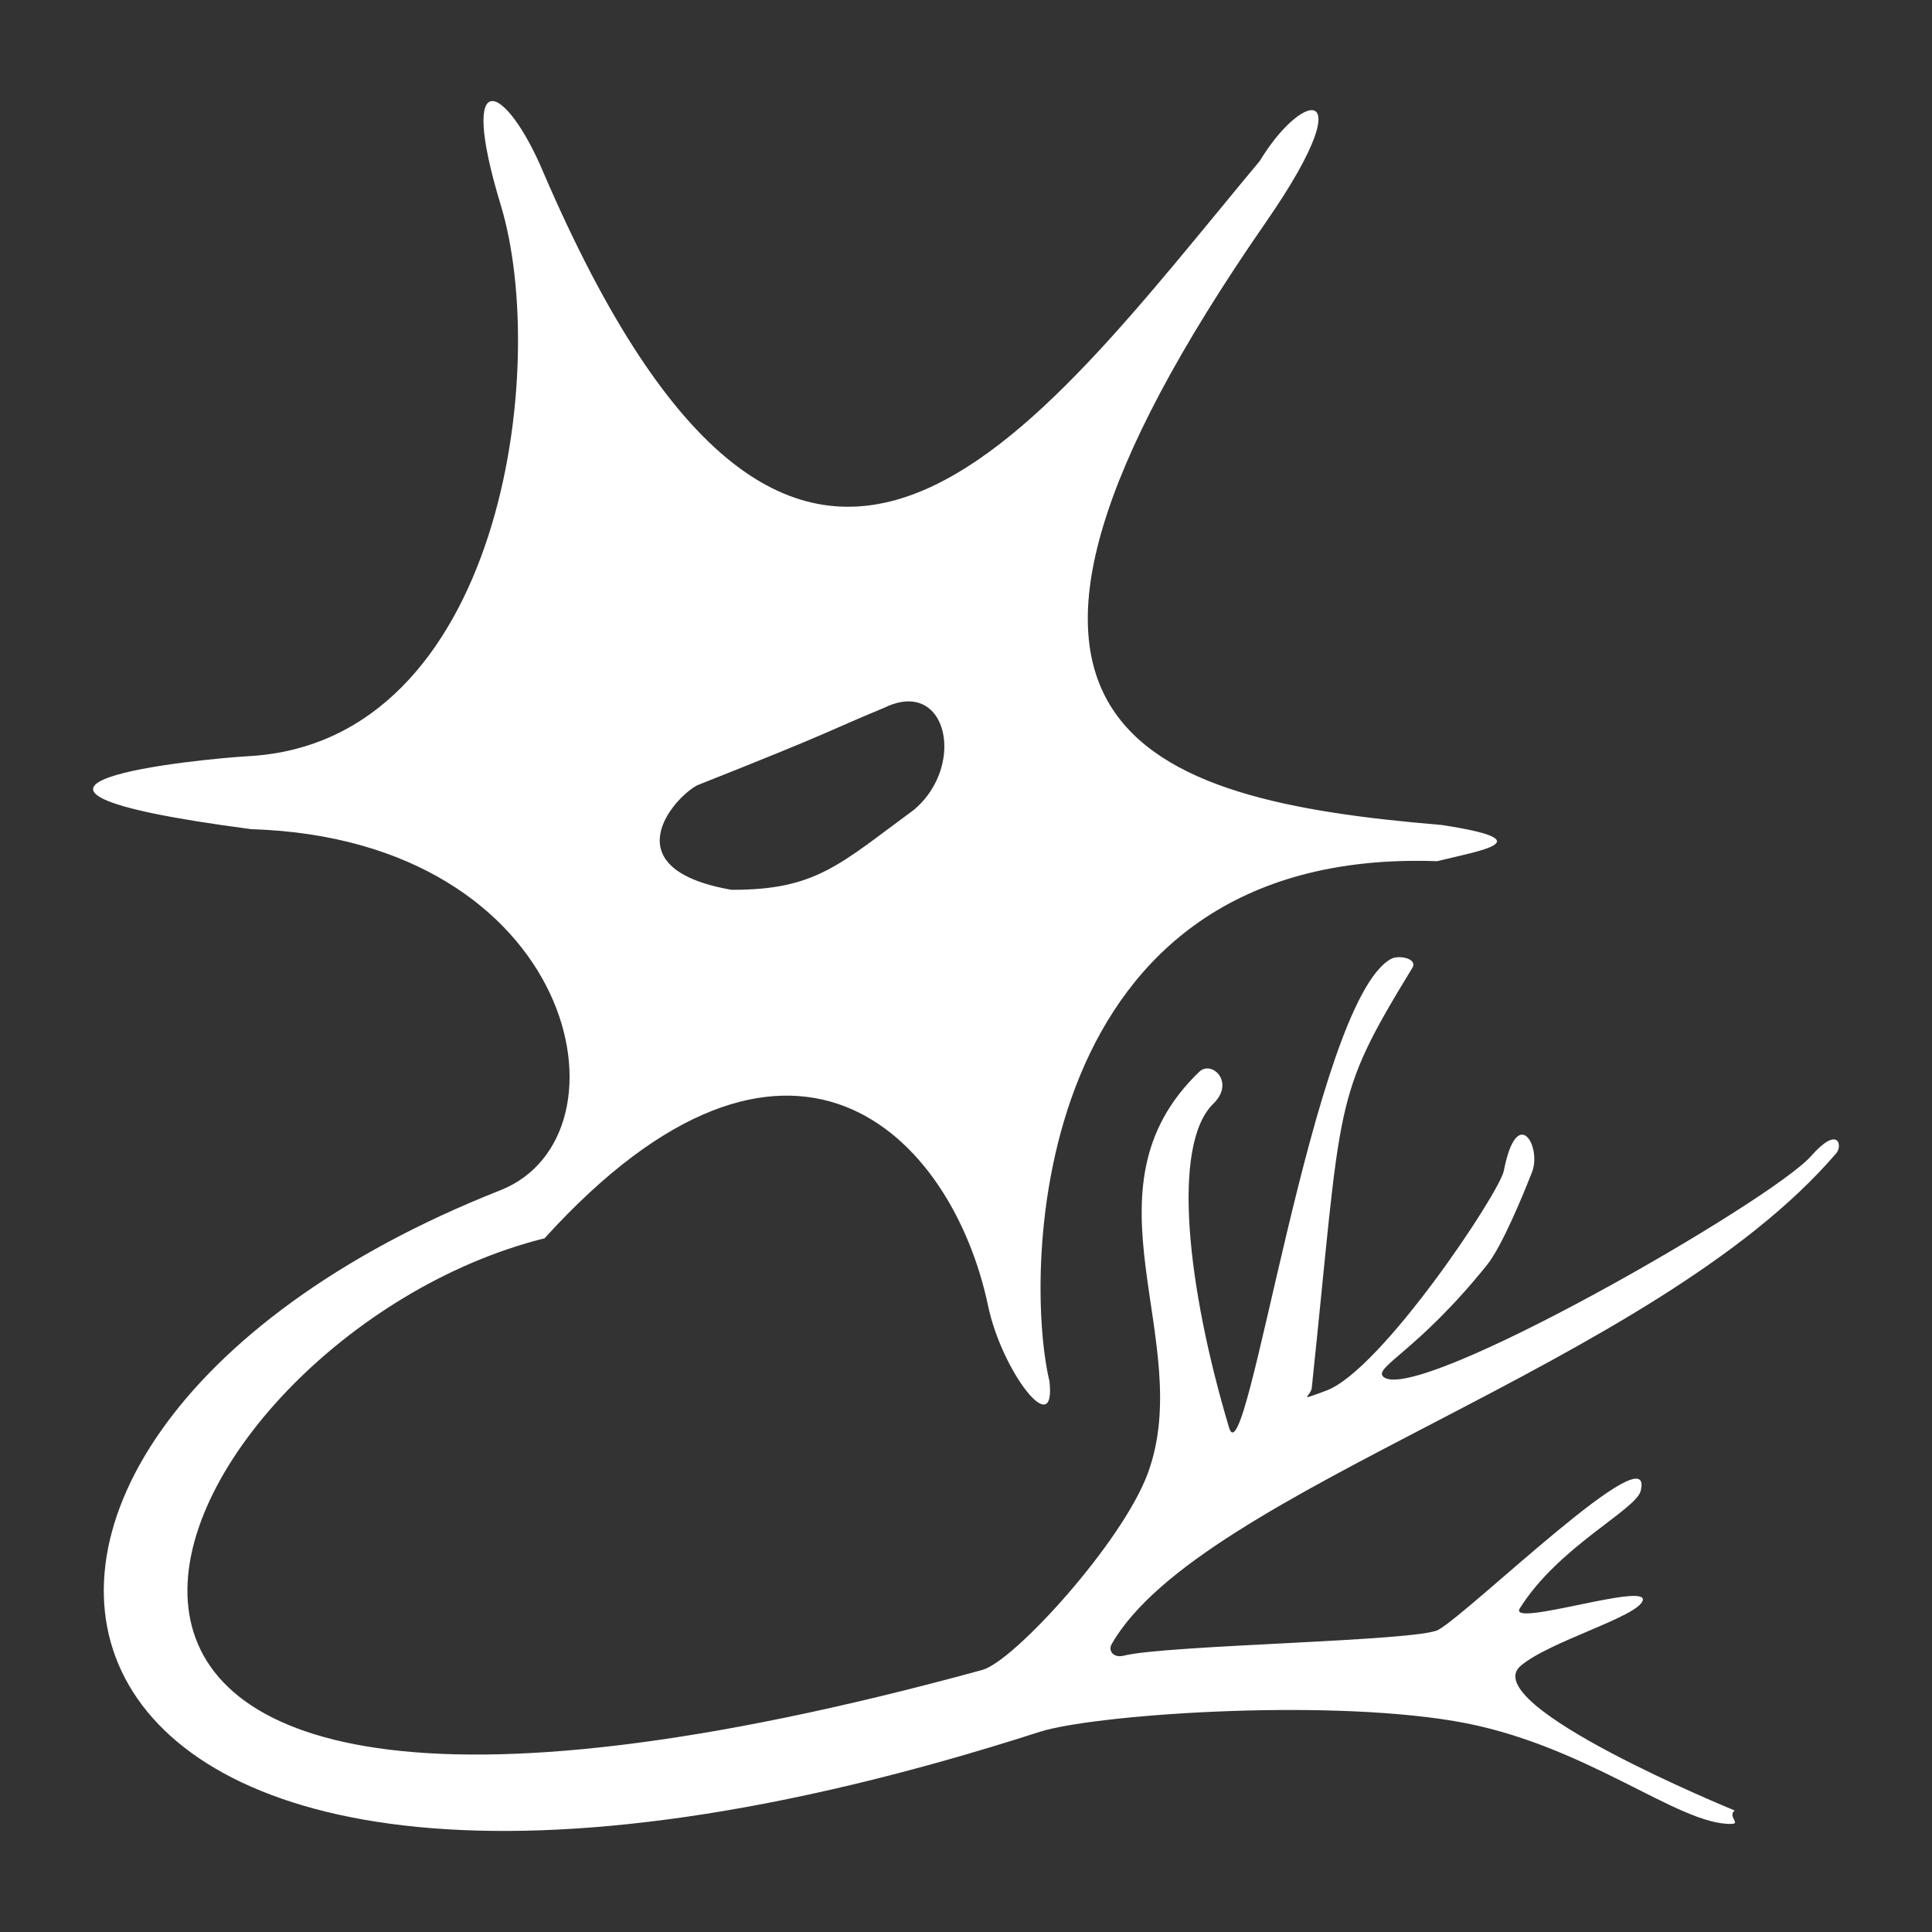 <?xml version="1.0" encoding="UTF-8" standalone="no"?>
<!-- Created with Inkscape (http://www.inkscape.org/) -->

<svg
   xmlns:dc="http://purl.org/dc/elements/1.1/"
   xmlns:cc="http://creativecommons.org/ns#"
   xmlns:rdf="http://www.w3.org/1999/02/22-rdf-syntax-ns#"
   xmlns:svg="http://www.w3.org/2000/svg"
   xmlns="http://www.w3.org/2000/svg"
   xmlns:sodipodi="http://sodipodi.sourceforge.net/DTD/sodipodi-0.dtd"
   xmlns:inkscape="http://www.inkscape.org/namespaces/inkscape"
   width="250mm"
   height="250mm"
   viewBox="0 0 885.827 885.827"
   id="svg2"
   version="1.1"
   inkscape:version="0.91 r13725"
   sodipodi:docname="Neuron_Thumbnail_BlankBackground.svg">
  <rect x="0" y="0" width="885.827" height="885.827" fill="#333333" stroke="none"/>
  <defs
     id="defs4" />
  <sodipodi:namedview
     id="base"
     pagecolor="#ffffff"
     bordercolor="#666666"
     borderopacity="1.0"
     inkscape:pageopacity="0.0"
     inkscape:pageshadow="2"
     inkscape:zoom="0.3108143"
     inkscape:cx="-472.5791"
     inkscape:cy="495.48715"
     inkscape:document-units="px"
     inkscape:current-layer="layer1"
     showgrid="false"
     inkscape:window-width="1366"
     inkscape:window-height="705"
     inkscape:window-x="-8"
     inkscape:window-y="-8"
     inkscape:window-maximized="1" />
  <g
     inkscape:label="Layer 1"
     inkscape:groupmode="layer"
     id="layer1"
     transform="translate(0,-166.535)">
    <path
       style="fill:#ffffff;fill-opacity:1;fill-rule:evenodd;stroke:none;stroke-width:2.885;stroke-linecap:butt;stroke-linejoin:miter;stroke-miterlimit:4;stroke-dasharray:none;stroke-opacity:1"
       d="m 602.101,217.096 c -4.655,-0.877 -15.223,7.949 -24.534,23.294 -105.069,126.015 -210.228,280.133 -328.447,5.152 l 0,0 c -17.318,-41.151 -39.556,-50.929 -19.517,15.034 22.596,74.379 0.573,246.113 -115.481,252.656 -21.193,1.194 -150.18,13.581 1.011,33.475 149.479,4.614 177.641,140.573 114.236,165.59 -299.334,118.104 -237.128,404.276 247.354,248.291 23.87,-7.685 127.716,-15.394 190.143,-4.927 59.82,10.03 102.5,47.818 127.091,47.141 4.298,-0.118 -1.94,-3.34 1.381,-6.164 0,0 -118.966,-48.584 -98.082,-66.334 13.292,-11.298 53.765,-22.473 55.939,-29.947 2.5,-8.596 -62.074,12.761 -56.343,3.597 17.649,-28.218 53.224,-45.146 55.409,-53.818 6.969,-27.65 -77.668,55.149 -92.775,63.68 -9.338,5.273 -124.616,6.888 -144.199,11.844 -4.905,1.241 -7.218,-2.41 -5.632,-5.196 40.746,-71.545 248.888,-127.57 332.327,-225.225 2.834,-3.316 1.049,-12.999 -11.604,1.366 -18.176,20.633 -181.007,114.281 -196.053,101.237 -4.914,-4.261 15.721,-11.791 47.47,-51.313 6.952,-8.654 16.684,-32.464 20.622,-42.503 4.631,-11.808 -6.898,-31.702 -12.902,-0.695 -1.945,10.044 -56.075,91.366 -81.343,100.779 -14.229,5.301 -7.123,2.607 -6.724,-1.188 14.058,-133.643 9.156,-132.064 46.118,-192.619 2.616,-4.287 -6.235,-6.074 -9.824,-4.081 -36.018,20.004 -66.156,241.851 -74.232,214.817 -19.08,-63.864 -26.593,-129.571 -7.162,-148.49 10.086,-9.82 -0.778,-20.068 -6.481,-14.597 -56.495,54.205 -1.22,123.382 -23.614,184.161 -11.6,31.482 -61.193,86.075 -75.86,90.092 -523.162,143.284 -380.608,-153.072 -200.716,-197.9 112.328,-123.77 186.788,-47.986 203.397,31.094 6.248,29.751 31.265,62.537 28.099,34.378 -11.771,-48.796 -10.167,-245.089 177.737,-238.381 19.56,-4.867 49.455,-9.369 2.092,-16.605 -137.447,-11.481 -241.753,-43.857 -80.483,-276.522 24.205,-34.92 27.197,-50.111 21.579,-51.169 z M 420.311,488.549 c 16.138,3.874 18.004,32.824 -1.073,49.135 -34.12,25.039 -44.927,36.959 -83.839,36.829 -55.409,-9.649 -26.465,-42.269 -15.756,-47.91 65.99,-26.174 57.105,-23.67 85.656,-35.505 5.858,-2.896 10.899,-3.536 15.012,-2.549 z"
       id="path4194-8-7-4-5-6-7-8-1"
       inkscape:connector-curvature="0"
       sodipodi:nodetypes="ccccsscsssccccscssccsccssssccsscsscscccscccccccc" />
  </g>
</svg>
